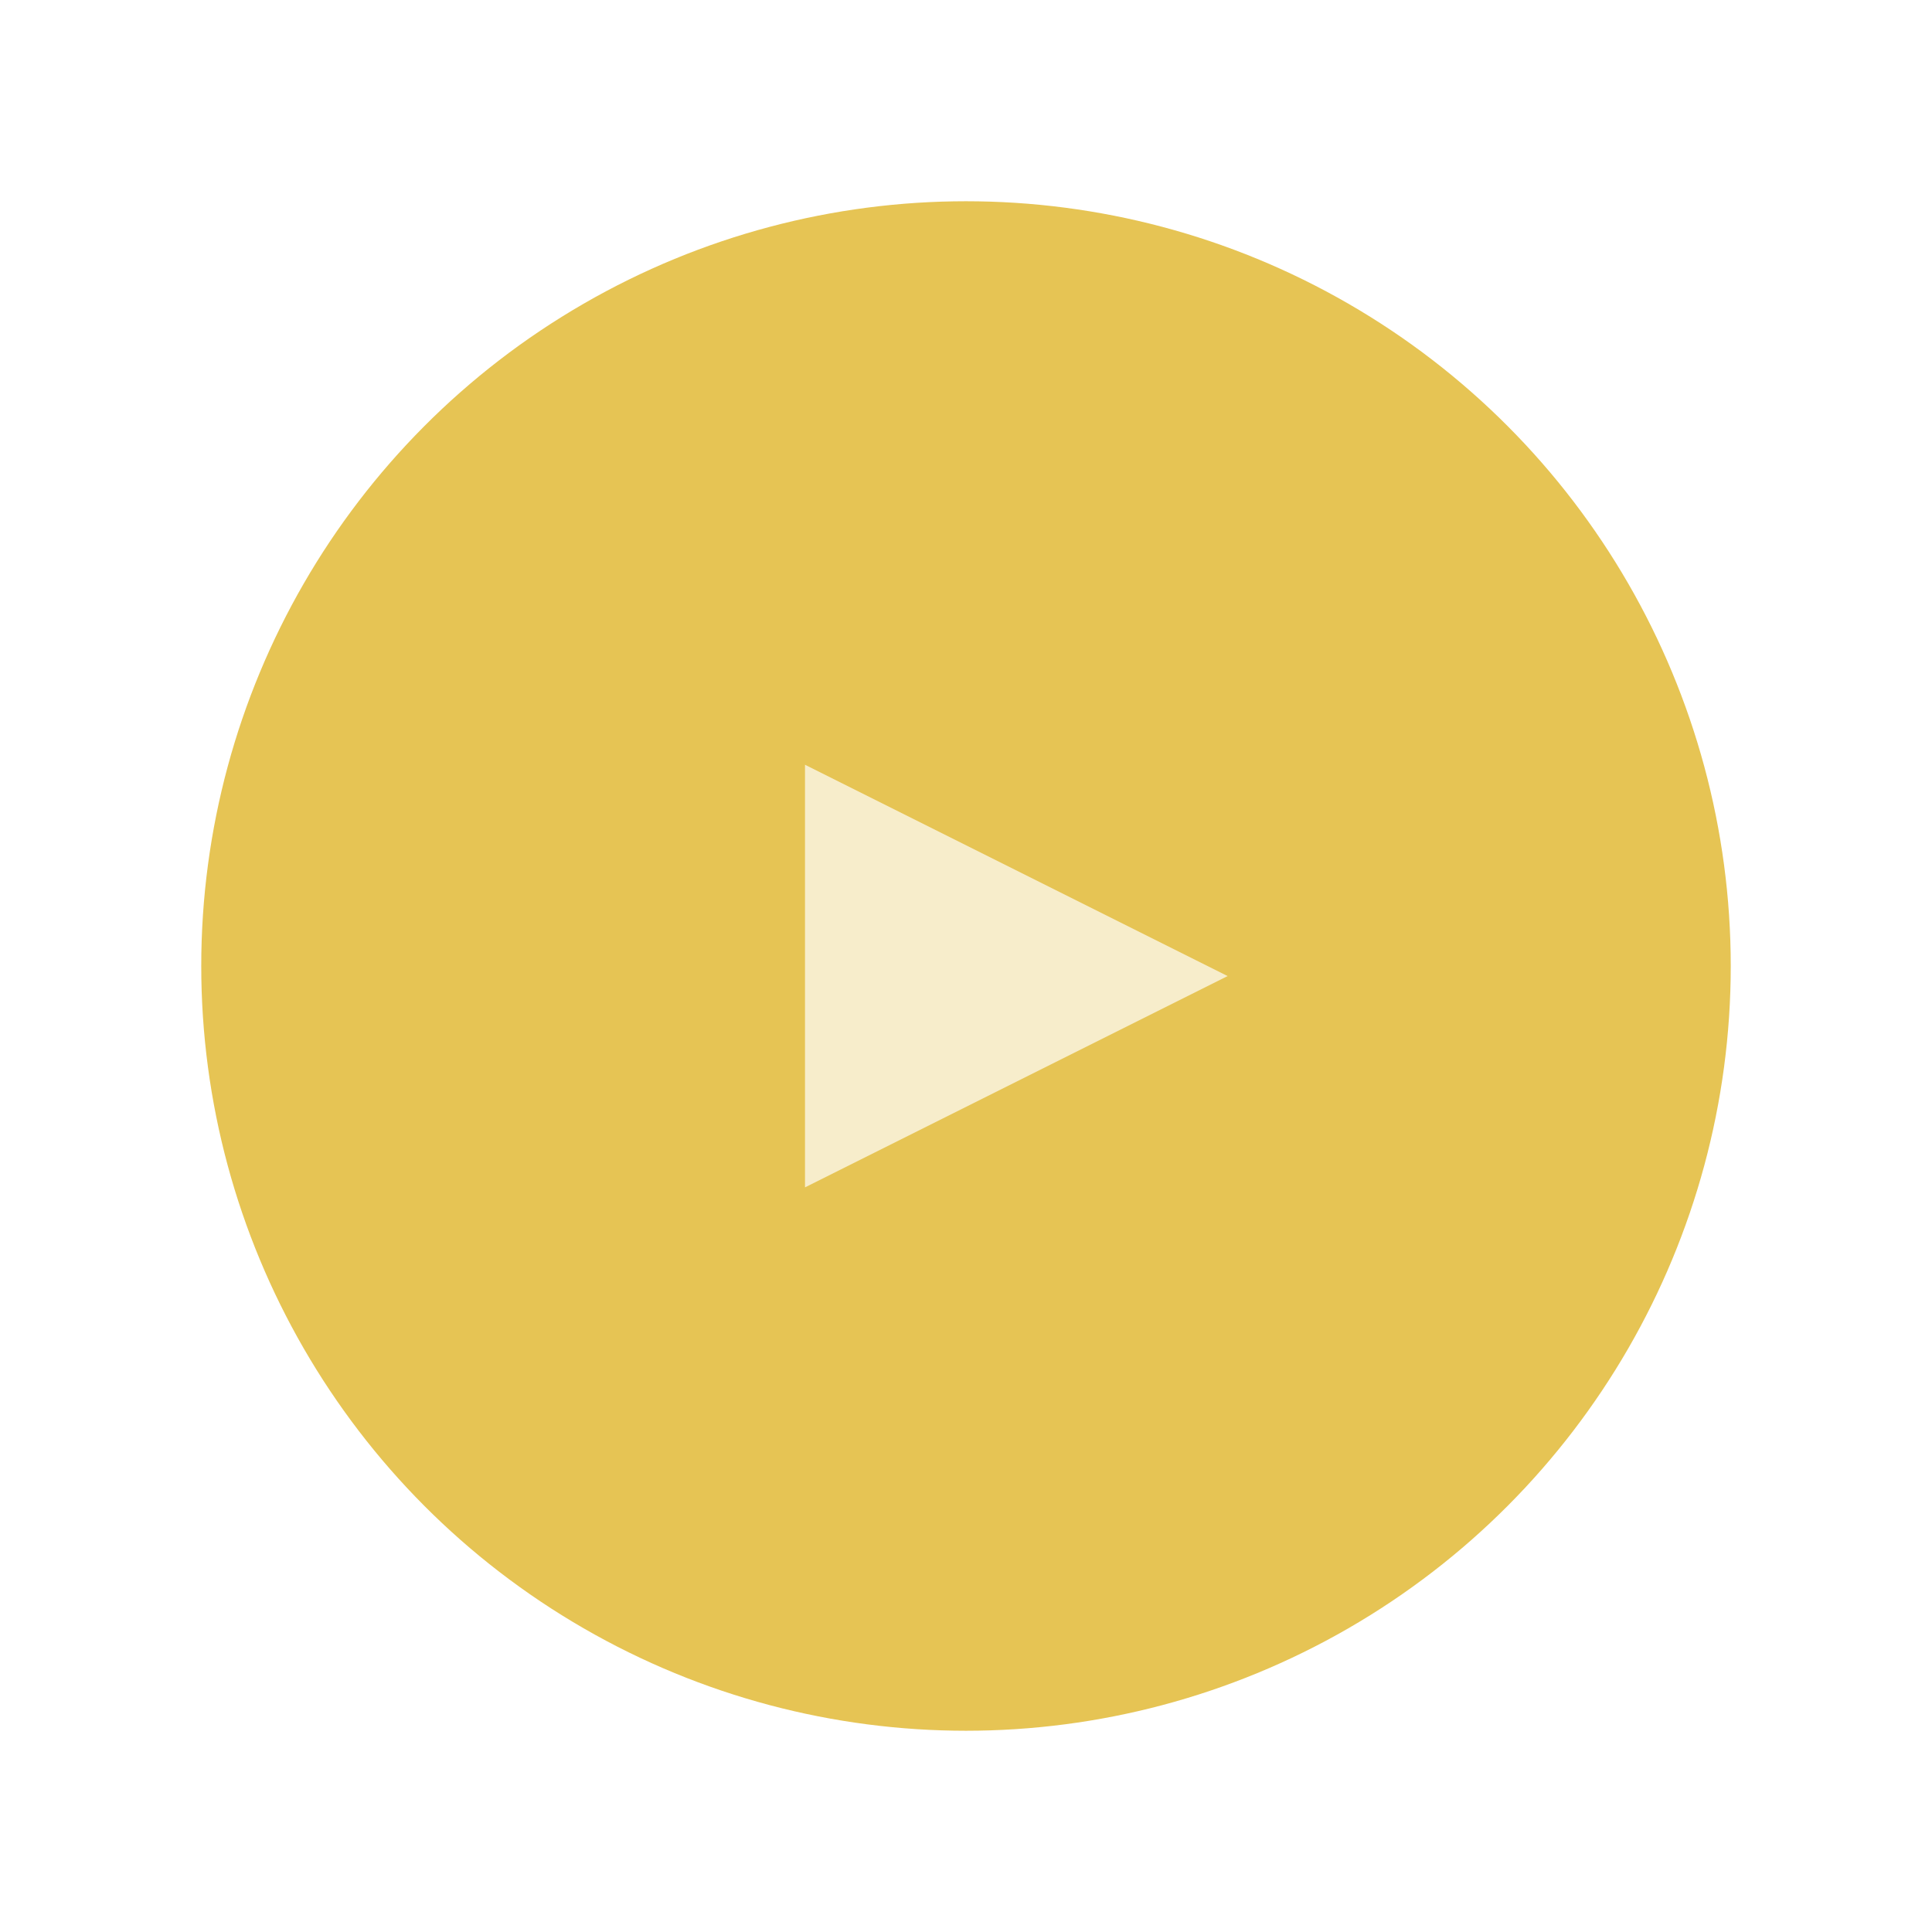 <?xml version="1.0" encoding="UTF-8"?>
<svg width="96px" height="96px" viewBox="0 0 96 96" version="1.1" xmlns="http://www.w3.org/2000/svg" xmlns:xlink="http://www.w3.org/1999/xlink">
    <!-- Generator: Sketch 43.1 (39012) - http://www.bohemiancoding.com/sketch -->
    <title>PlayBtn</title>
    <desc>Created with Sketch.</desc>
    <defs>
        <filter x="-3.8%" y="-3.3%" width="107.7%" height="107.6%" filterUnits="objectBoundingBox" id="filter-1">
            <feOffset dx="0" dy="2" in="SourceAlpha" result="shadowOffsetOuter1"></feOffset>
            <feGaussianBlur stdDeviation="5" in="shadowOffsetOuter1" result="shadowBlurOuter1"></feGaussianBlur>
            <feColorMatrix values="0 0 0 0 0   0 0 0 0 0   0 0 0 0 0  0 0 0 0.5 0" type="matrix" in="shadowBlurOuter1" result="shadowMatrixOuter1"></feColorMatrix>
            <feMerge>
                <feMergeNode in="shadowMatrixOuter1"></feMergeNode>
                <feMergeNode in="SourceGraphic"></feMergeNode>
            </feMerge>
        </filter>
    </defs>
    <g id="Our-Work" stroke="none" stroke-width="1" fill="none" fill-rule="evenodd">
        <g id="Our-Work-Desktop" transform="translate(-1068, -393)">
            <g id="Player-container" transform="translate(905, 251)">
                <g id="Player" filter="url(#filter-1)" transform="translate(65, 42)">
                    <g id="Play-Button">
                        <g id="PlayBtn" transform="translate(108, 108)">
                            <circle id="Oval" fill-opacity="0.699" fill="#DBAB0B" cx="38" cy="38" r="38"></circle>
                            <polygon id="Triangle" fill-opacity="0.698" fill="#FFFFFF" transform="translate(40.5, 38.5) rotate(90) translate(-40.5, -38.5) " points="40.5 28 51 49 30 49"></polygon>
                        </g>
                    </g>
                </g>
            </g>
        </g>
    </g>
</svg>
